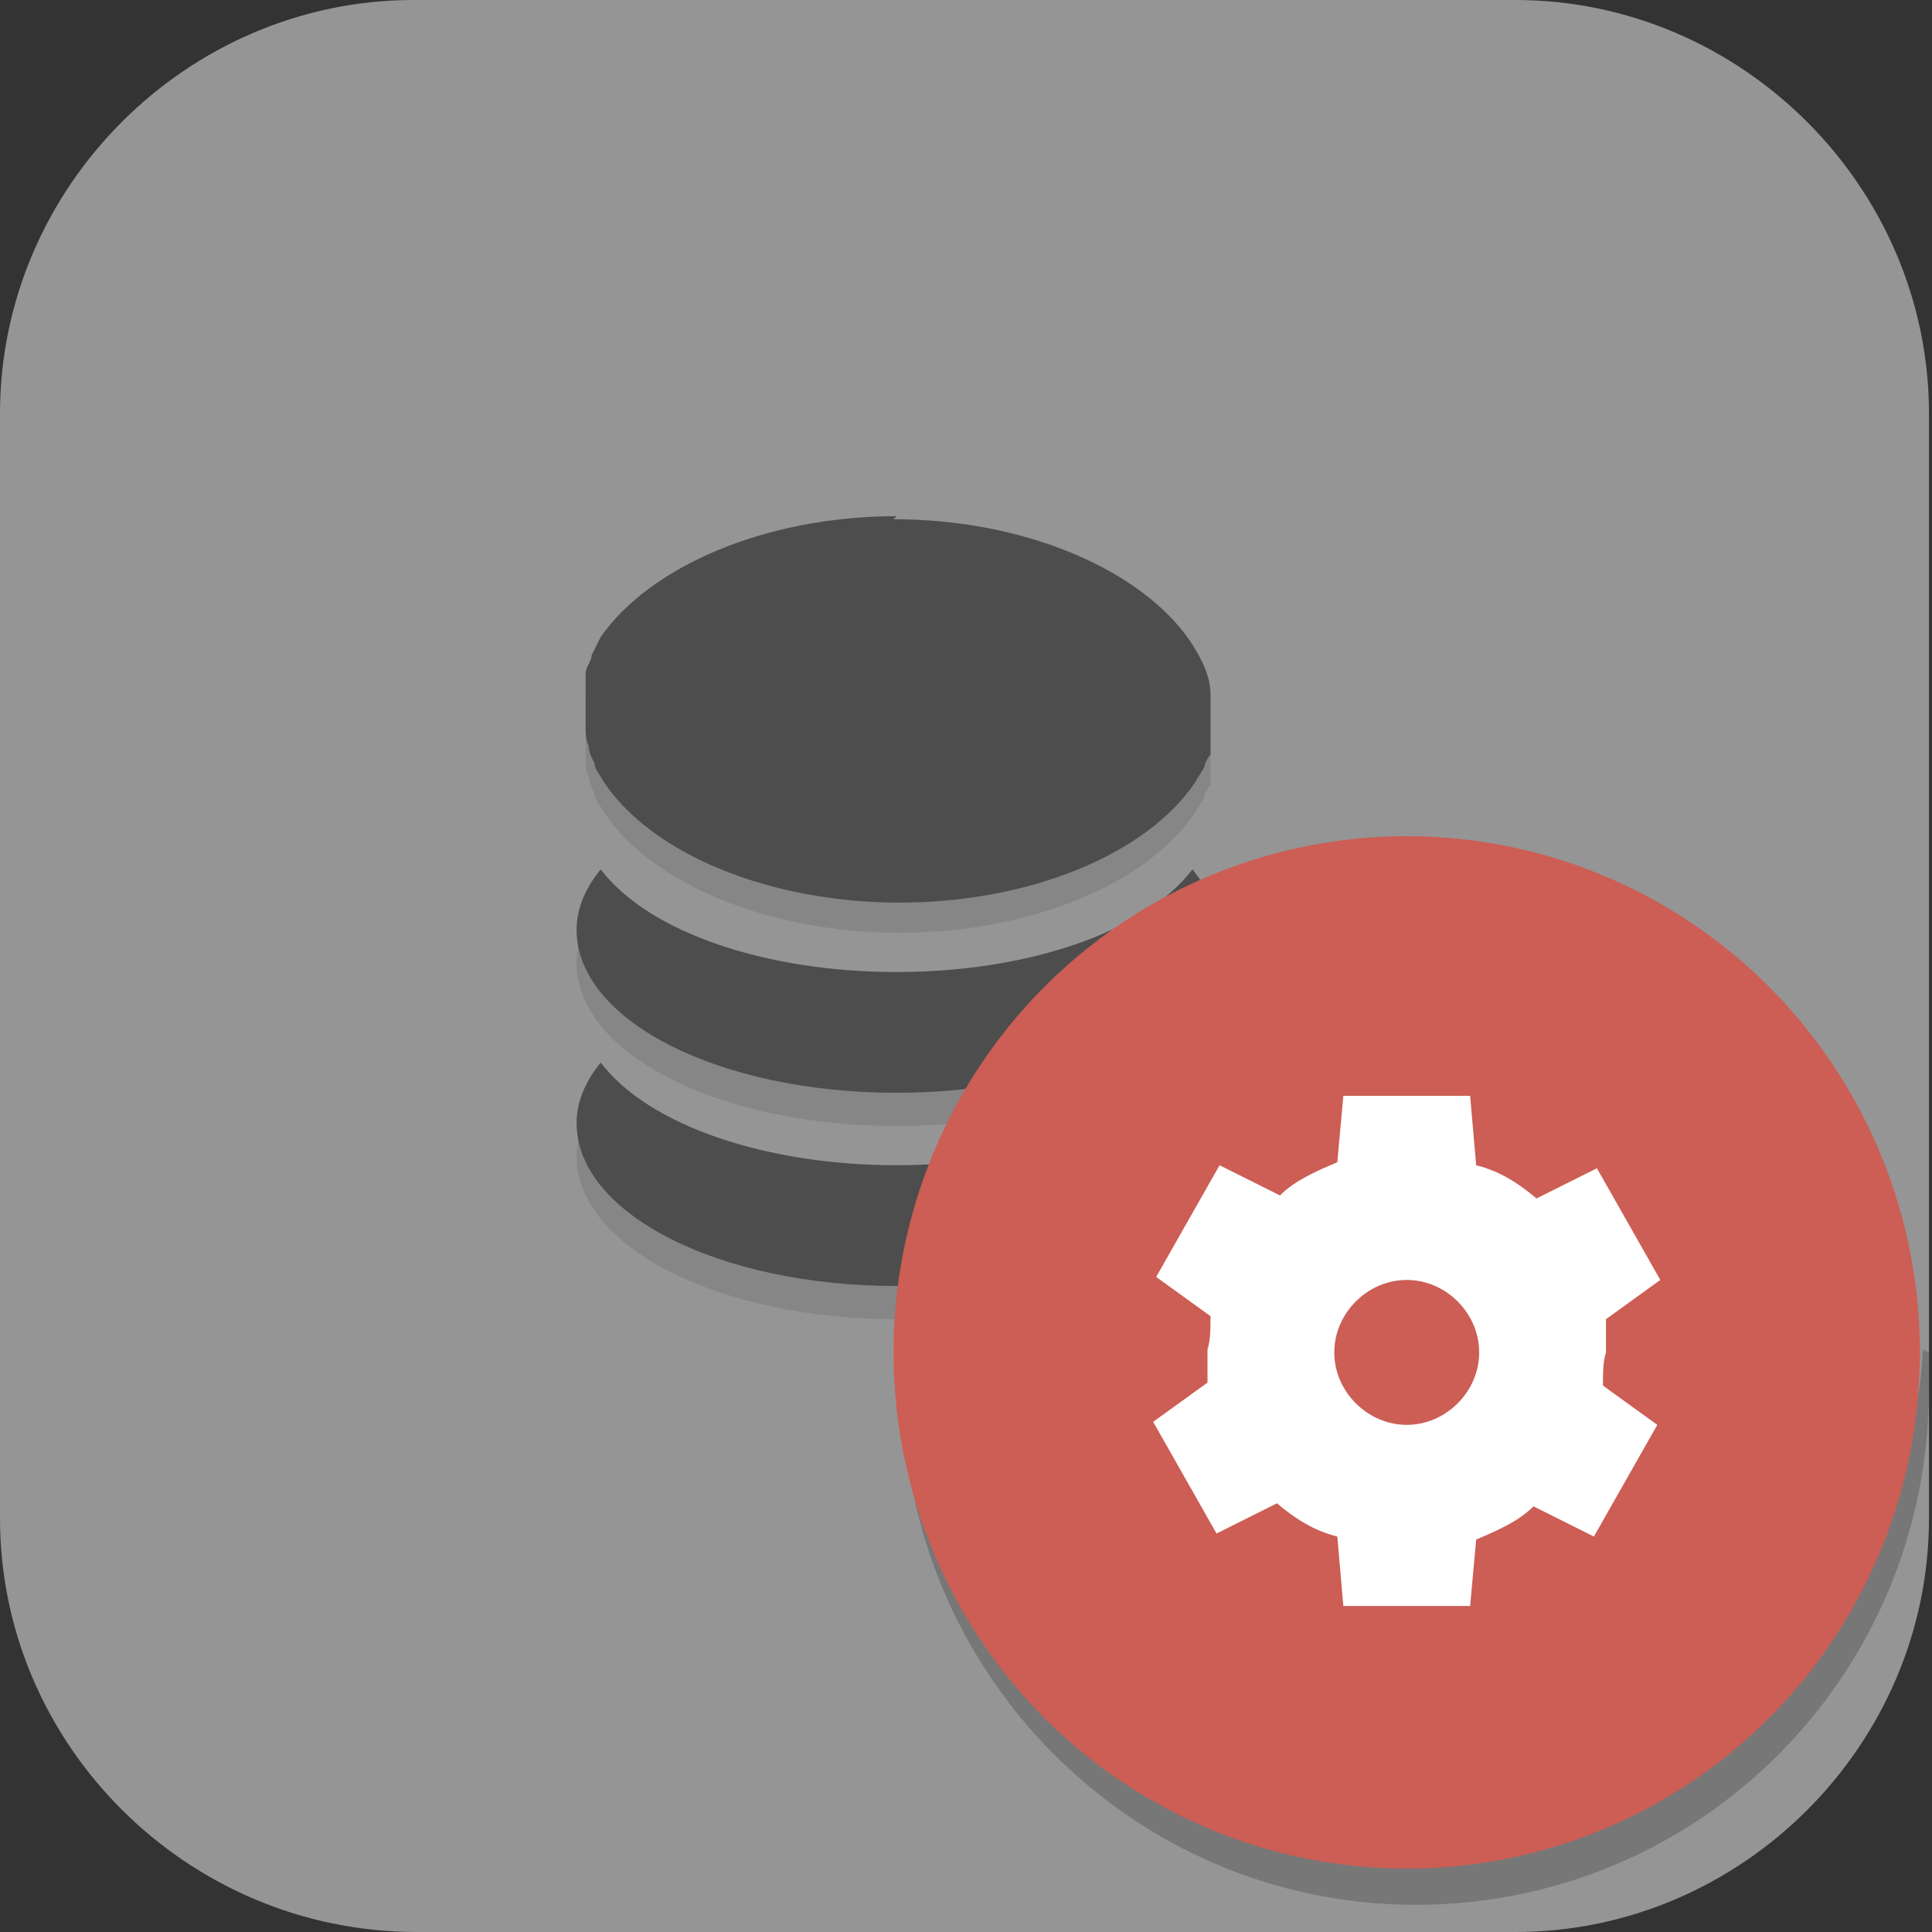 <?xml version="1.0" encoding="UTF-8"?>
<svg id="_图层_1" xmlns="http://www.w3.org/2000/svg" version="1.1" viewBox="0 0 64 64" width="32" height="32">
  <rect x="0" y="0" width="64" height="64" fill="#333333" stroke="none"/>
  <!-- Generator: Adobe Illustrator 29.0.1, SVG Export Plug-In . SVG Version: 2.1.0 Build 192)  -->
  <defs>
    <style>
      .st0, .st1, .st2, .st3, .st4, .st5, .st6, .st7, .st8 {
        isolation: isolate;
      }

      .st0, .st1, .st9, .st7, .st10, .st11 {
        display: none;
      }

      .st0, .st2, .st4, .st5, .st6, .st7 {
        opacity: .2;
      }

      .st1, .st12, .st4, .st6, .st7, .st8 {
        fill: #fff;
      }

      .st1, .st3, .st8 {
        opacity: .1;
      }

      .st2, .st4 {
        fill-rule: evenodd;
      }

      .st13 {
        fill: #4d4d4d;
      }

      .st14 {
        fill: #bababa;
      }

      .st15 {
        fill: #cc5e55;
      }

      .st16 {
        fill: #5bbc41;
      }

      .st17, .st11 {
        fill: #959595;
      }

      .st18 {
        fill: #565656;
      }

      .st10 {
        fill: #4f4f4f;
      }
    </style>
  </defs>
  <path class="st17" d="M50.3,64H13.8c-7.6,0-13.8-6.2-13.8-13.7V13.7C0,6.2,6.2,0,13.7,0h36.5c7.5,0,13.7,6.2,13.7,13.7v36.6c0,7.5-6.2,13.7-13.7,13.7h0Z"/>
  <g class="st9">
    <path class="st0" d="M0,58.7v2.7c0,2.2,1.5,4,3.4,4h56.8c1.9,0,3.4-1.8,3.4-4v-2.7c0,2.2-1.5,4-3.4,4H3.4c-1.9,0-3.4-1.8-3.4-4Z"/>
    <path class="st10" d="M63.6,60V4c0-2.2-1.5-4-3.4-4H3.4C1.5,0,0,1.8,0,4v56c0,2.2,1.5,4,3.4,4h56.8c1.9,0,3.4-1.8,3.4-4Z"/>
    <path class="st5" d="M0,16v-3.2C0,10.6,2.8-.2,14.9,0h35.3c3,0,9.7,2.6,9.7,4.9l3.7,11.2H0Z"/>
    <path class="st5" d="M1.3,8l1.2-2.3C3.6,3.8,9.7,0,11.6,0h38.6c4.2.2,10.8,3.5,10.8,5.7l1.4,2-61.2.4Z"/>
    <path class="st7" d="M3.4,0C1.5,0,0,1.8,0,4v1.3C0,3.1,1.5,1.3,3.4,1.3h56.8c1.9,0,3.4,1.8,3.4,4v-1.3c0-2.2-1.5-4-3.4-4H3.4Z"/>
    <path class="st6" d="M4.2,3.7C1.3,6.4,0,11.5,0,13.7v2.3h13.6v-8L7.2,1.8l-3,2Z"/>
    <path class="st4" d="M22.7,8L15.9,0h9.1l6.8,8h-9.1Z"/>
    <path class="st4" d="M22.7,8l-6.8,8h9.1l6.8-8h-9.1Z"/>
    <path class="st4" d="M38.6,8L31.8,0h9.1l6.8,8h-9.1Z"/>
    <path class="st4" d="M38.6,8l-6.8,8h9.1l6.8-8h-9.1Z"/>
    <path class="st4" d="M54.5,8L47.7,0h9.1l6.8,8h-9.1Z"/>
    <path class="st4" d="M54.5,8l-6.8,8h9.1l6.8-8h-9.1Z"/>
    <path class="st5" d="M44.3,38.7l-10.2,6.7-10.2,6.7v-13.3s0-13.3,0-13.3l10.2,6.7,10.2,6.7Z"/>
    <path class="st14" d="M44.3,37.3l-10.2,6.7-10.2,6.7v-13.3s0-13.3,0-13.3l10.2,6.7,10.2,6.7Z"/>
  </g>
  <g class="st9">
    <path class="st5" d="M28.1,8c-11.2,0-20.4,9.1-20.4,20.2,0,11.1,9.2,20.2,20.4,20.2,2.1,0,4.2-.4,6.2-1l4.9,4.9c1.8,1.8,4.6,3,7.2,2.9,2.5-.1,4.6-1.2,6.2-2.7,1.5-1.5,2.6-3.6,2.8-6.1.1-2.5-1.1-5.3-2.9-7.1h0c0,0-5.1-4.9-5.1-4.9.6-2,1-4,1-6.1h0c0-11.1-9.2-20.2-20.4-20.2h0Z"/>
    <path class="st16" d="M28.1,7.1c-11.2,0-20.4,9.1-20.4,20.2,0,11.1,9.2,20.2,20.4,20.2,2.1,0,4.2-.4,6.2-1l4.9,4.9c1.8,1.8,4.6,3,7.2,2.9,2.5-.1,4.6-1.2,6.2-2.7,1.5-1.5,2.6-3.6,2.8-6.1.1-2.5-1.1-5.3-2.9-7.1h0c0,0-5.1-4.9-5.1-4.9.6-2,1-4,1-6.1h0c0-11.1-9.2-20.2-20.4-20.2h0Z"/>
    <path class="st5" d="M33.8,37.3l10.4,10.3c2.4,2.5,6.1-1.2,3.6-3.6l-10.6-10.5c-4,1.3-2.3,1.3-3.5,3.7Z"/>
    <path class="st18" d="M33.8,36.5l10.4,10.3c2.4,2.5,6.1-1.2,3.6-3.6l-10.6-10.5c-4,1.3-2.3,1.3-3.5,3.7Z"/>
    <path class="st5" d="M28.1,14.7c-7.5,0-13.6,6-13.6,13.5,0,7.4,6.1,13.5,13.6,13.5s13.6-6,13.6-13.5-6.1-13.5-13.6-13.5ZM28.1,19.8c4.7,0,8.5,3.8,8.5,8.4h0c0,4.7-3.8,8.4-8.5,8.4h0c-4.7,0-8.5-3.8-8.5-8.4h0c0-4.7,3.8-8.4,8.5-8.4h0Z"/>
    <path class="st12" d="M28.1,13.9c-7.5,0-13.6,6-13.6,13.5s6.1,13.5,13.6,13.5,13.6-6,13.6-13.5-6.1-13.5-13.6-13.5ZM28.1,18.9c4.7,0,8.5,3.8,8.5,8.4h0c0,4.7-3.8,8.4-8.5,8.4h0c-4.7,0-8.5-3.8-8.5-8.4h0c0-4.7,3.8-8.4,8.5-8.4h0Z"/>
    <path class="st8" d="M28.1,7.1c-11.2,0-20.4,9.1-20.4,20.2,0,0,0,.2,0,.3.3-10.8,9.4-19.6,20.4-19.6,11,0,20.1,8.8,20.4,19.7,0-.1,0-.2,0-.3h0c0-11.1-9.2-20.2-20.4-20.2ZM47.9,33.8c-.1.4-.2.9-.4,1.3l.2.2c0-.2.1-.4.2-.7l4.7,4.6h0c1.7,1.5,2.8,3.9,2.9,6.3,0,0,0,0,0,0,.1-2.5-1.1-5.3-2.9-7.1h0c0,0-4.7-4.6-4.7-4.6Z"/>
  </g>
  <g class="st9">
    <path class="st0" d="M0,59.6v2.3c0,1.9,1.5,3.4,3.4,3.4h57.2c1.9,0,3.4-1.5,3.4-3.4v-2.3c0,1.9-1.5,3.4-3.4,3.4H3.4c-1.9,0-3.4-1.5-3.4-3.4Z"/>
    <path class="st11" d="M3.4,0h57.2c1.9,0,3.4,1.5,3.4,3.4v57.3c0,1.9-1.5,3.4-3.4,3.4H3.4c-1.9,0-3.4-1.5-3.4-3.4V3.4C0,1.5,1.5,0,3.4,0Z"/>
    <path class="st1" d="M3.4,0C1.5,0,0,1.5,0,3.4v1.1C0,2.7,1.5,1.1,3.4,1.1h57.2c1.9,0,3.4,1.5,3.4,3.4v-1.1c0-1.9-1.5-3.4-3.4-3.4H3.4Z"/>
    <path class="st3" d="M32,19.5h0c-4.8,0-8.9,1.8-10.6,4.3-.1.2-.3.4-.4.6-.1.2-.2.4-.3.6,0,0,0,.1,0,.2,0,.1,0,.3-.1.4,0,.2,0,.4,0,.6,0,.2,0,.4,0,.7,0,.2,0,.4.2.6,0,.2.2.4.3.6.1.2.2.4.4.6,1.7,2.6,5.9,4.3,10.6,4.3,4.7,0,8.9-1.7,10.6-4.3,0,0,0,0,0,0,.1-.2.2-.4.3-.5,0,0,0,0,0-.1,0-.2.1-.3.2-.5,0,0,0-.1,0-.2,0-.1,0-.3,0-.4,0-.1,0-.2,0-.3,0-.2,0-.4,0-.6,0-.2,0-.5,0-.7-.1-.7-.4-1.3-.8-1.9-1.7-2.5-5.8-4.3-10.6-4.3ZM21.4,32.1c-.6.7-.8,1.4-.8,2.2,0,3.2,5.1,5.8,11.4,5.8s11.4-2.6,11.4-5.8h0c0-.8-.3-1.5-.8-2.2-1.7,2.2-5.9,3.6-10.6,3.6-4.7,0-8.9-1.4-10.6-3.6ZM21.4,39c-.6.7-.8,1.4-.8,2.2,0,3.2,5.1,5.8,11.4,5.8h0c6.3,0,11.4-2.6,11.4-5.8,0-.8-.3-1.5-.8-2.2-1.7,2.2-5.9,3.6-10.6,3.6-4.7,0-8.9-1.4-10.6-3.6Z"/>
    <path class="st13" d="M32,18.3h0c-4.8,0-8.9,1.8-10.6,4.3-.1.2-.3.4-.4.6-.1.2-.2.4-.3.6,0,0,0,.1,0,.2,0,.1,0,.3-.1.4,0,.2,0,.4,0,.6,0,.2,0,.4,0,.7,0,.2,0,.4.2.6,0,.2.2.4.3.6.1.2.2.4.4.6,1.7,2.6,5.9,4.3,10.6,4.3,4.7,0,8.9-1.7,10.6-4.3,0,0,0,0,0,0,.1-.2.2-.4.3-.5,0,0,0,0,0-.1,0-.2.1-.3.2-.5,0,0,0-.1,0-.2,0-.1,0-.3,0-.4,0-.1,0-.2,0-.3,0-.2,0-.4,0-.6,0-.2,0-.5,0-.7-.1-.7-.4-1.3-.8-1.9-1.7-2.5-5.8-4.3-10.6-4.3ZM21.4,31c-.6.7-.8,1.4-.8,2.2,0,3.2,5.1,5.8,11.4,5.8s11.4-2.6,11.4-5.8h0c0-.8-.3-1.5-.8-2.2-1.7,2.2-5.9,3.6-10.6,3.6-4.7,0-8.9-1.4-10.6-3.6ZM21.4,37.8c-.6.7-.8,1.4-.8,2.2,0,3.2,5.1,5.8,11.4,5.8h0c6.3,0,11.4-2.6,11.4-5.8,0-.8-.3-1.5-.8-2.2-1.7,2.2-5.9,3.6-10.6,3.6-4.7,0-8.9-1.4-10.6-3.6Z"/>
  </g>
  <g>
    <path class="st0" d="M0,55.5v2.1c0,1.8,1.4,3.2,3.2,3.2h53c1.8,0,3.2-1.4,3.2-3.2v-2.1c0,1.8-1.4,3.2-3.2,3.2H3.2c-1.8,0-3.2-1.4-3.2-3.2Z"/>
    <path class="st11" d="M3.2,0h53c1.8,0,3.2,1.4,3.2,3.2v53.4c0,1.8-1.4,3.2-3.2,3.2H3.2c-1.8,0-3.2-1.4-3.2-3.2V3.2C0,1.4,1.4,0,3.2,0Z"/>
    <path class="st1" d="M3.2,0C1.4,0,0,1.4,0,3.2v1.1C0,2.5,1.4,1.1,3.2,1.1h53c1.8,0,3.2,1.4,3.2,3.2v-1.1c0-1.8-1.4-3.2-3.2-3.2H3.2Z"/>
    <path class="st3" d="M29.7,18.1h0c-4.4,0-8.2,1.7-9.8,4-.1.2-.2.4-.3.6,0,.2-.2.4-.2.6,0,0,0,.1,0,.2,0,.1,0,.3,0,.4,0,.2,0,.4,0,.6,0,.2,0,.4,0,.6,0,.2,0,.4.1.6,0,.2.1.4.2.6,0,.2.2.4.3.6,1.6,2.4,5.5,4,9.8,4,4.3,0,8.2-1.6,9.8-4,0,0,0,0,0,0,.1-.2.2-.3.3-.5,0,0,0,0,0,0,0-.1.1-.3.2-.4,0,0,0-.1,0-.2,0-.1,0-.2,0-.4,0,0,0-.2,0-.3,0-.2,0-.4,0-.5,0-.2,0-.4,0-.6,0-.6-.3-1.2-.7-1.8-1.6-2.3-5.4-4-9.8-4ZM19.9,29.9c-.5.6-.8,1.3-.8,2,0,3,4.7,5.4,10.6,5.4s10.6-2.4,10.6-5.4h0c0-.7-.3-1.4-.8-2-1.6,2.1-5.5,3.4-9.8,3.4-4.3,0-8.2-1.3-9.8-3.4ZM19.9,36.3c-.5.6-.8,1.3-.8,2,0,3,4.7,5.4,10.6,5.4h0c5.9,0,10.6-2.4,10.6-5.4,0-.7-.3-1.4-.8-2-1.6,2.1-5.5,3.4-9.8,3.4-4.3,0-8.2-1.3-9.8-3.4Z"/>
    <path class="st13" d="M29.7,17.1h0c-4.4,0-8.2,1.7-9.8,4-.1.2-.2.4-.3.6,0,.2-.2.4-.2.6,0,0,0,.1,0,.2,0,.1,0,.3,0,.4,0,.2,0,.4,0,.6,0,.2,0,.4,0,.6,0,.2,0,.4.1.6,0,.2.1.4.2.6,0,.2.2.4.3.6,1.6,2.4,5.5,4,9.8,4,4.3,0,8.2-1.6,9.8-4,0,0,0,0,0,0,.1-.2.2-.3.3-.5,0,0,0,0,0,0,0-.1.1-.3.2-.4,0,0,0-.1,0-.2,0-.1,0-.2,0-.4,0,0,0-.2,0-.3,0-.2,0-.4,0-.5,0-.2,0-.4,0-.6,0-.6-.3-1.2-.7-1.8-1.6-2.3-5.4-4-9.8-4ZM19.9,28.8c-.5.6-.8,1.3-.8,2,0,3,4.7,5.4,10.6,5.4s10.6-2.4,10.6-5.4h0c0-.7-.3-1.4-.8-2-1.6,2.1-5.5,3.4-9.8,3.4-4.3,0-8.2-1.3-9.8-3.4ZM19.9,35.2c-.5.6-.8,1.3-.8,2,0,3,4.7,5.4,10.6,5.4h0c5.9,0,10.6-2.4,10.6-5.4,0-.7-.3-1.4-.8-2-1.6,2.1-5.5,3.4-9.8,3.4-4.3,0-8.2-1.3-9.8-3.4Z"/>
    <path class="st2" d="M63.7,44.7c-.5,9.1-7.9,16.2-16.9,16.2-8.9,0-16.3-6.9-16.9-15.8,0,.3,0,.6,0,.9,0,9.4,7.6,17.1,17,17.1s17-7.6,17-17.1c0-.4,0-.8,0-1.2Z"/>
    <ellipse class="st15" cx="46.6" cy="44.8" rx="17" ry="17.1"/>
    <path class="st12" d="M44.5,36.3l-.2,2.2c-.7.3-1.4.6-1.9,1.1l-2-1-2.1,3.7,1.8,1.3c0,.4,0,.8-.1,1.1,0,.4,0,.8,0,1.1l-1.8,1.3,2.1,3.7,2-1c.6.5,1.2.9,2,1.1l.2,2.3h4.2l.2-2.2c.7-.3,1.4-.6,1.9-1.1l2,1,2.1-3.7-1.8-1.3c0-.4,0-.8.1-1.1,0-.4,0-.8,0-1.1l1.8-1.3-2.1-3.7-2,1c-.6-.5-1.2-.9-2-1.1l-.2-2.3h-4.2,0ZM46.6,42.4c1.3,0,2.4,1.1,2.4,2.4h0c0,1.3-1.1,2.4-2.4,2.4h0c-1.3,0-2.4-1.1-2.4-2.4h0c0-1.3,1.1-2.4,2.4-2.4h0Z"/>
  </g>
</svg>